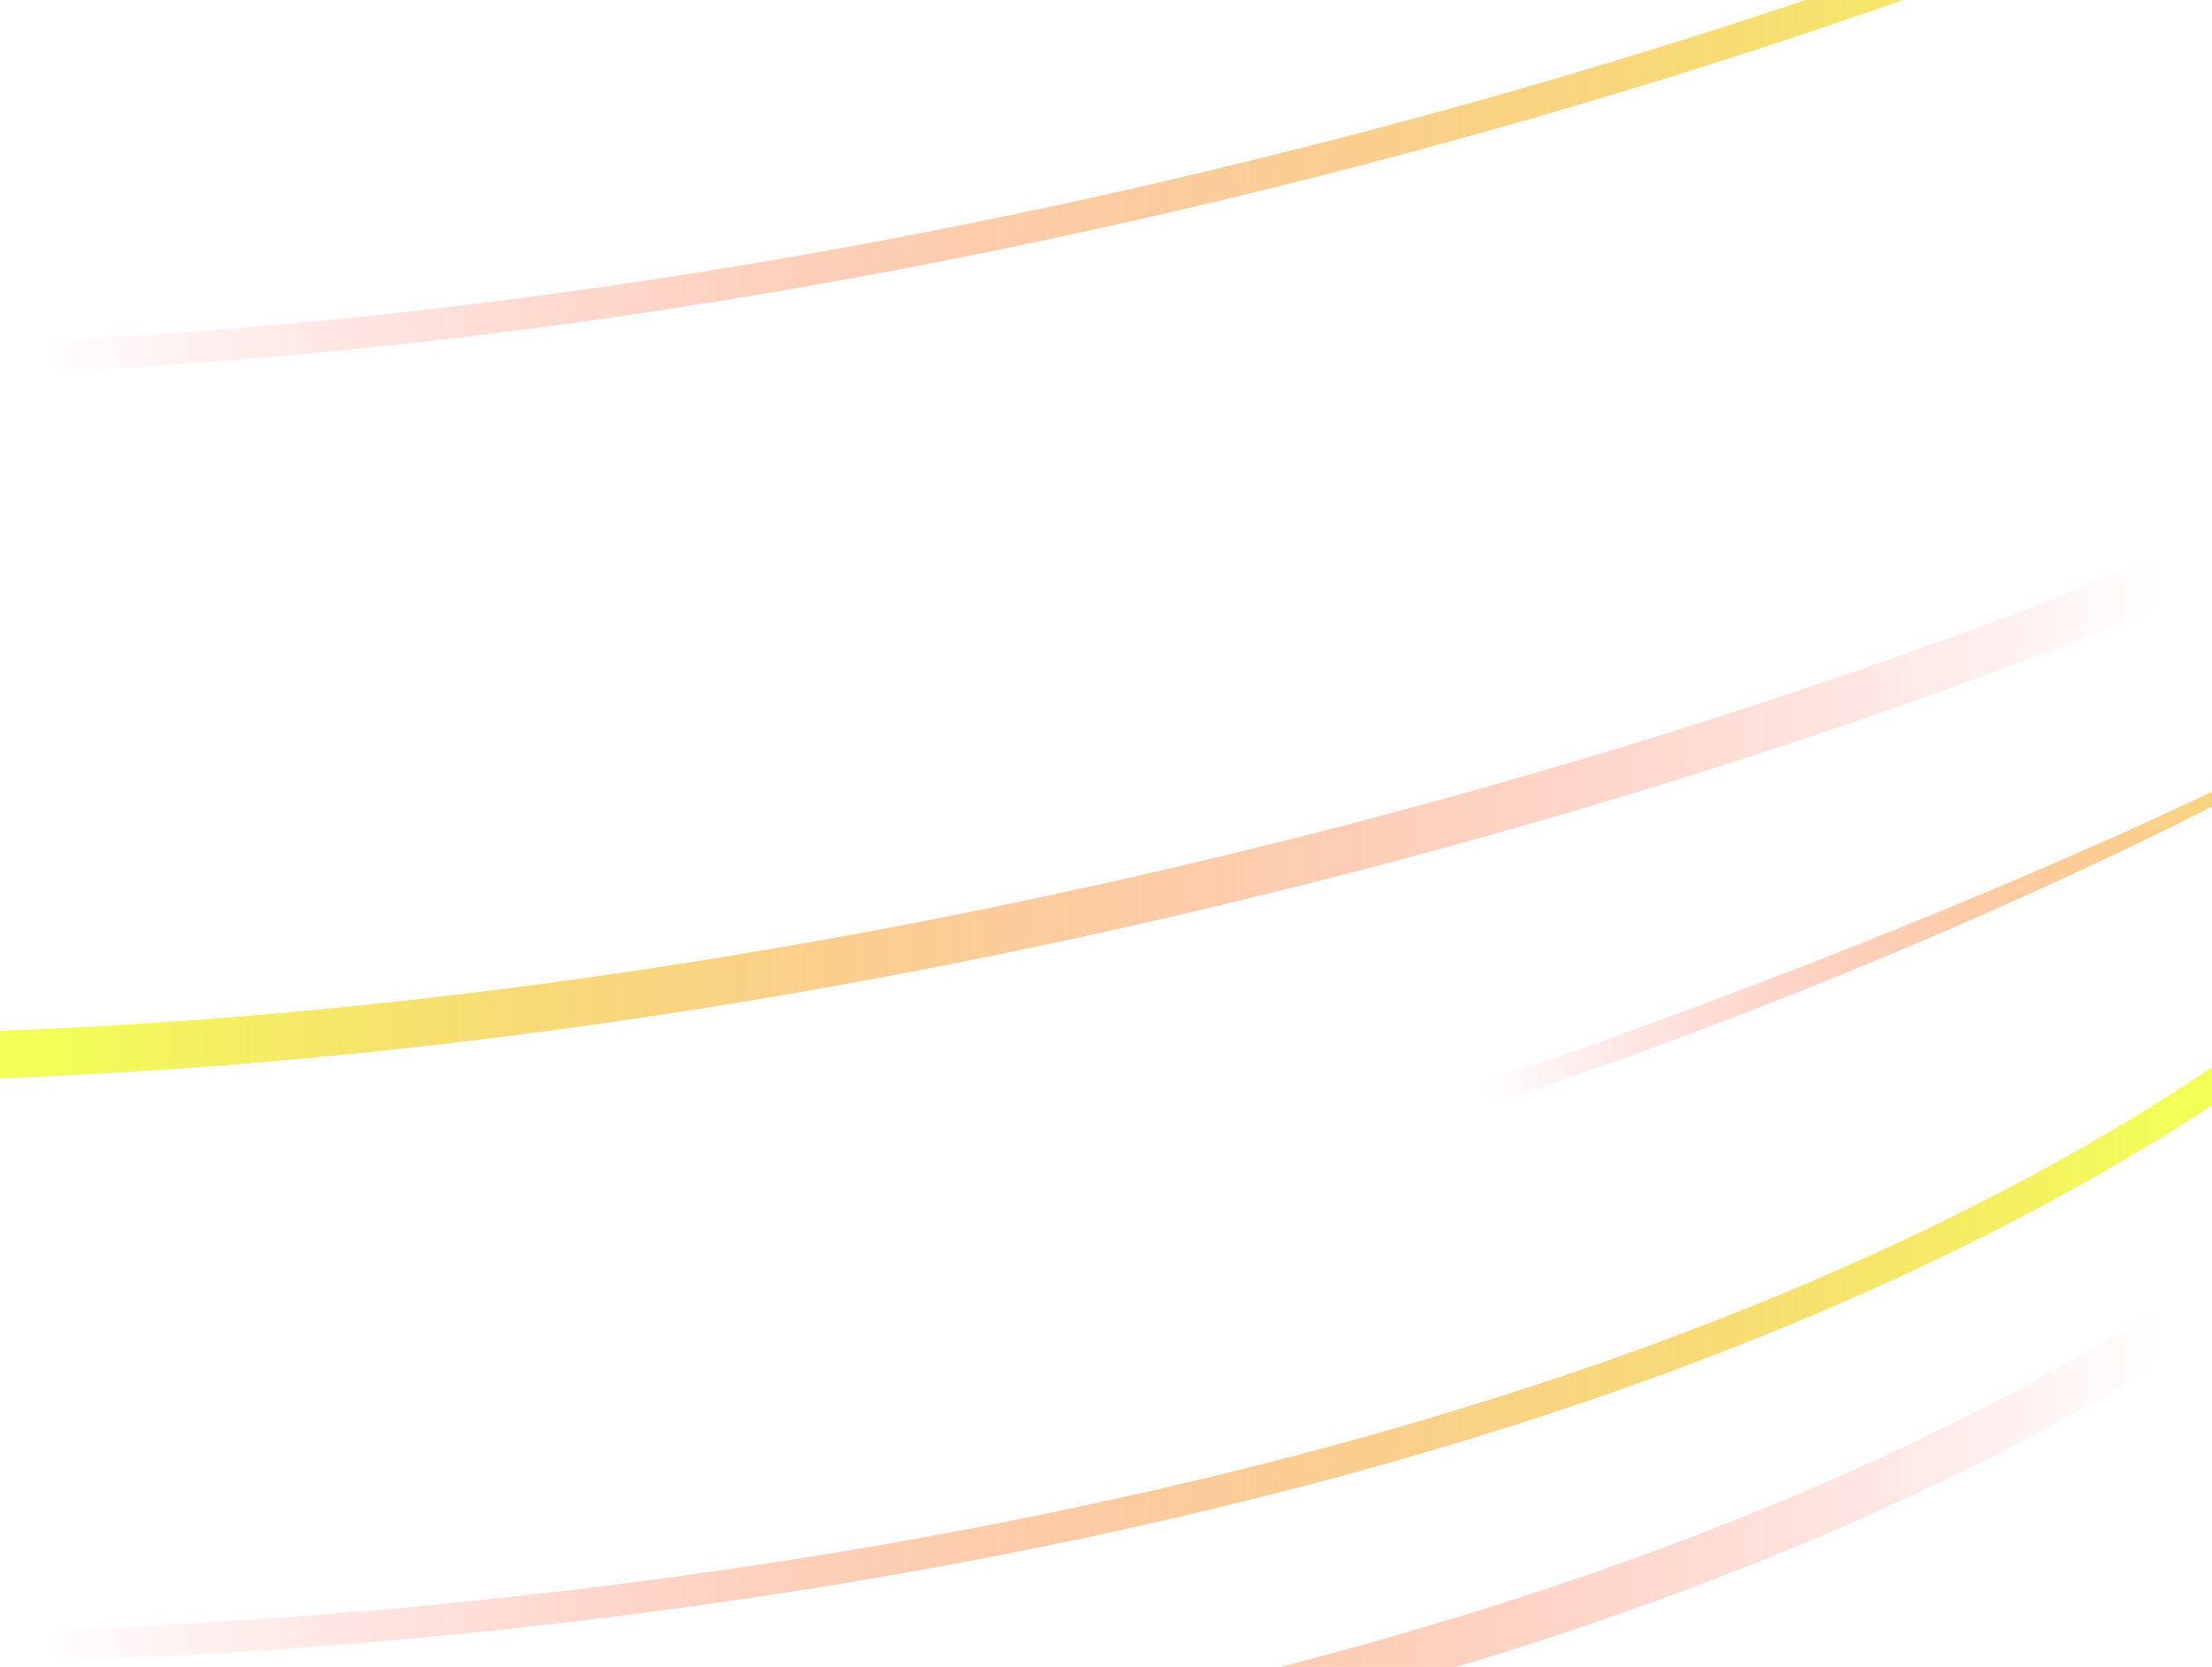 <svg width="560" height="422" viewBox="0 0 560 422" fill="none" xmlns="http://www.w3.org/2000/svg"><path d="M-80.97 91.11c286.92 7.75 564.9-88.77 668.03-138v302.72C397.5 400.62 62.73 423.1-80.97 416.23V91.11Z" stroke="url(#at54qwc31)" stroke-width="8"/><path d="M-80.97 267.46c286.92 7.75 564.9-88.78 668.03-138v180.97C397.5 455.21 62.73 477.7-80.97 470.83V267.46Z" stroke="url(#bt54qwc31)" stroke-width="12"/><g filter="url(#ct54qwc31)"><path d="M582.3 192.74C333.05 324.71 39.14 363.95-76.66 367.07c284.58-16.12 555.33-125.48 658.8-177.34l.16 3.01Z" fill="url(#dt54qwc31)"/></g><defs><linearGradient id="at54qwc31" x1="550" y1="185.22" x2="11" y2="185.21" gradientUnits="userSpaceOnUse"><stop stop-color="#F2FF57"/><stop offset="1" stop-color="#FF3131" stop-opacity="0"/></linearGradient><linearGradient id="bt54qwc31" x1="547" y1="300.69" x2="12" y2="300.69" gradientUnits="userSpaceOnUse"><stop stop-color="#FF3131" stop-opacity="0"/><stop offset="1" stop-color="#F2FF57"/></linearGradient><linearGradient id="dt54qwc31" x1="636" y1="165.64" x2="366.3" y2="202.92" gradientUnits="userSpaceOnUse"><stop stop-color="#F2FF57"/><stop offset="1" stop-color="#FF3131" stop-opacity="0"/></linearGradient><filter id="ct54qwc31" x="-79.04" y="187.35" width="663.71" height="182.1" filterUnits="userSpaceOnUse" color-interpolation-filters="sRGB"><feFlood flood-opacity="0"/><feBlend in="SourceGraphic"/><feGaussianBlur stdDeviation="1.19"/></filter></defs></svg>